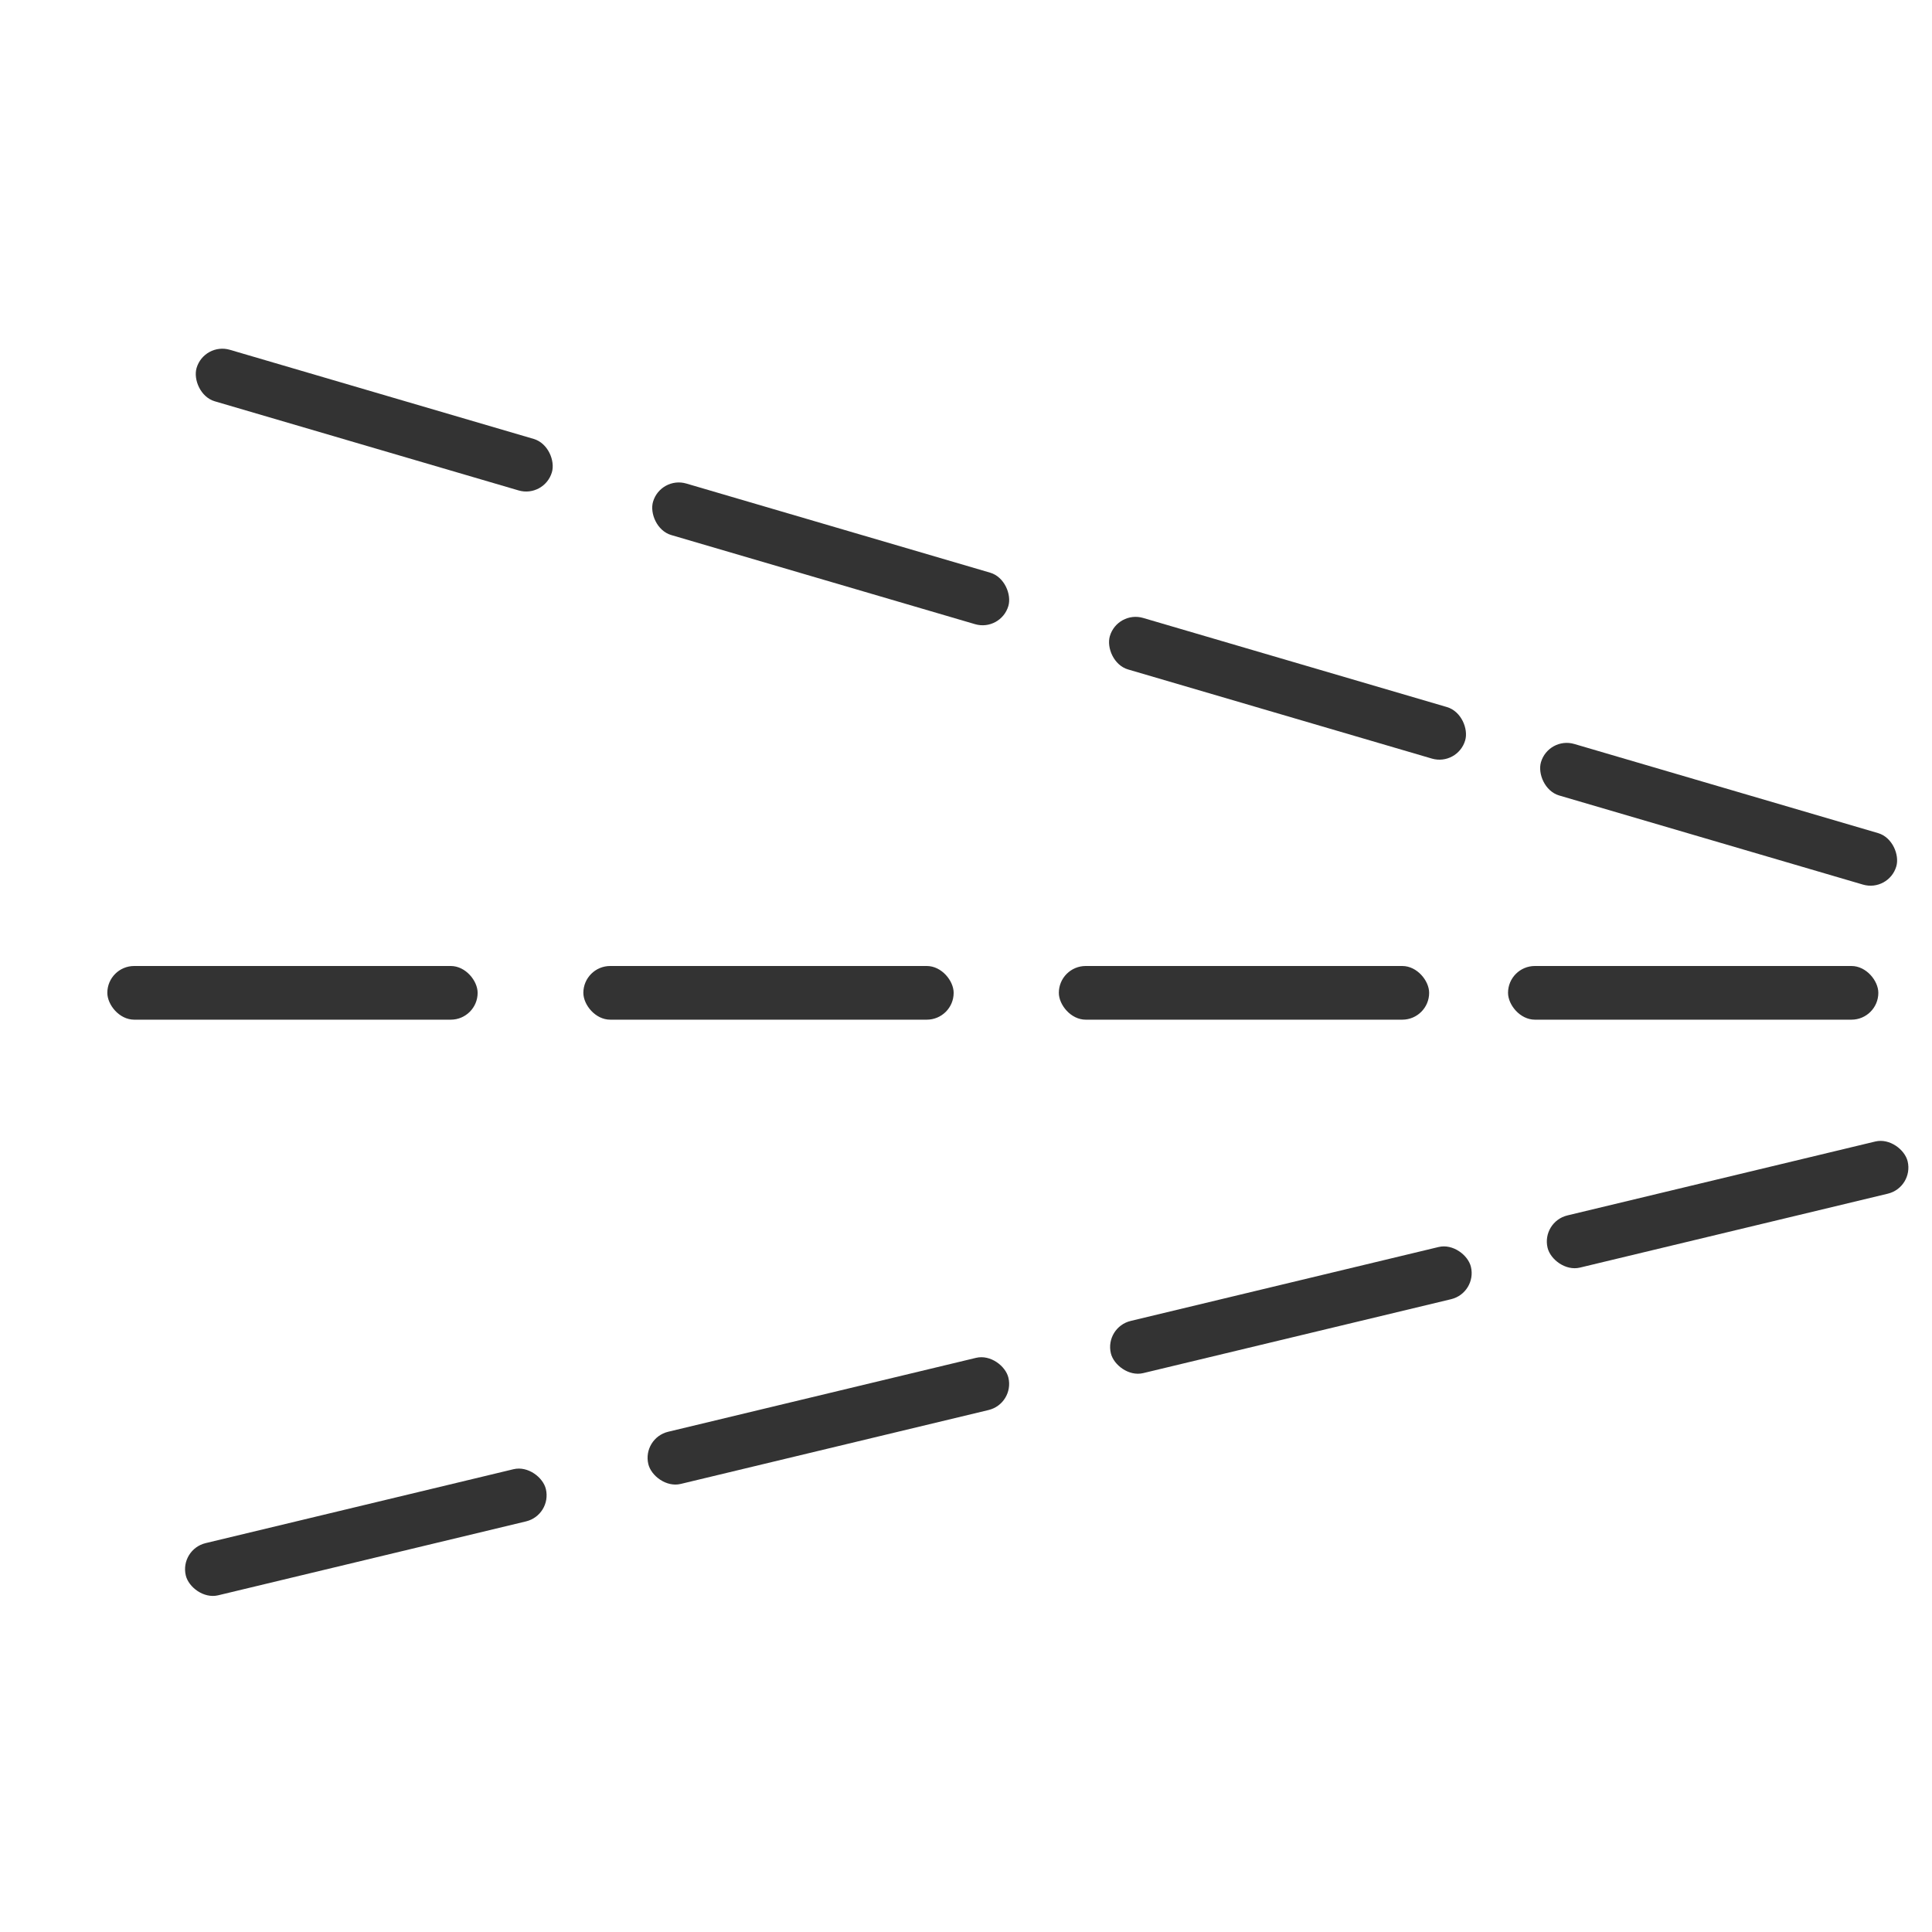 <svg xmlns="http://www.w3.org/2000/svg" viewBox="0 0 36 36"><defs><style>.cls-1{fill:#333333;}</style></defs><title>drops</title><g id="Capa_2" data-name="Capa 2"><rect class="cls-1" x="10.87" y="18" width="6.9" height="1" rx="0.5"/><rect class="cls-1" x="19.73" y="18" width="6.9" height="1" rx="0.5"/><rect class="cls-1" x="28.1" y="18" width="6.9" height="1" rx="0.5"/><rect class="cls-1" x="2" y="18" width="6.9" height="1" rx="0.5"/><rect class="cls-1" x="12.03" y="9.82" width="6.9" height="1" rx="0.5" transform="translate(3.53 -3.94) rotate(16.35)"/><rect class="cls-1" x="20.54" y="12.32" width="6.9" height="1" rx="0.5" transform="translate(4.58 -6.23) rotate(16.35)"/><rect class="cls-1" x="28.58" y="14.67" width="6.9" height="1" rx="0.5" transform="translate(5.56 -8.4) rotate(16.35)"/><rect class="cls-1" x="3.53" y="7.33" width="6.9" height="1" rx="0.5" transform="translate(2.48 -1.65) rotate(16.35)"/><rect class="cls-1" x="11.98" y="25.98" width="6.9" height="1" rx="0.5" transform="translate(-5.75 4.33) rotate(-13.5)"/><rect class="cls-1" x="20.6" y="23.91" width="6.9" height="1" rx="0.5" transform="translate(-5.03 6.29) rotate(-13.5)"/><rect class="cls-1" x="28.74" y="21.95" width="6.9" height="1" rx="0.5" transform="translate(-4.35 8.13) rotate(-13.5)"/><rect class="cls-1" x="3.36" y="28.05" width="6.9" height="1" rx="0.5" transform="translate(-6.47 2.38) rotate(-13.5)"/></g></svg>